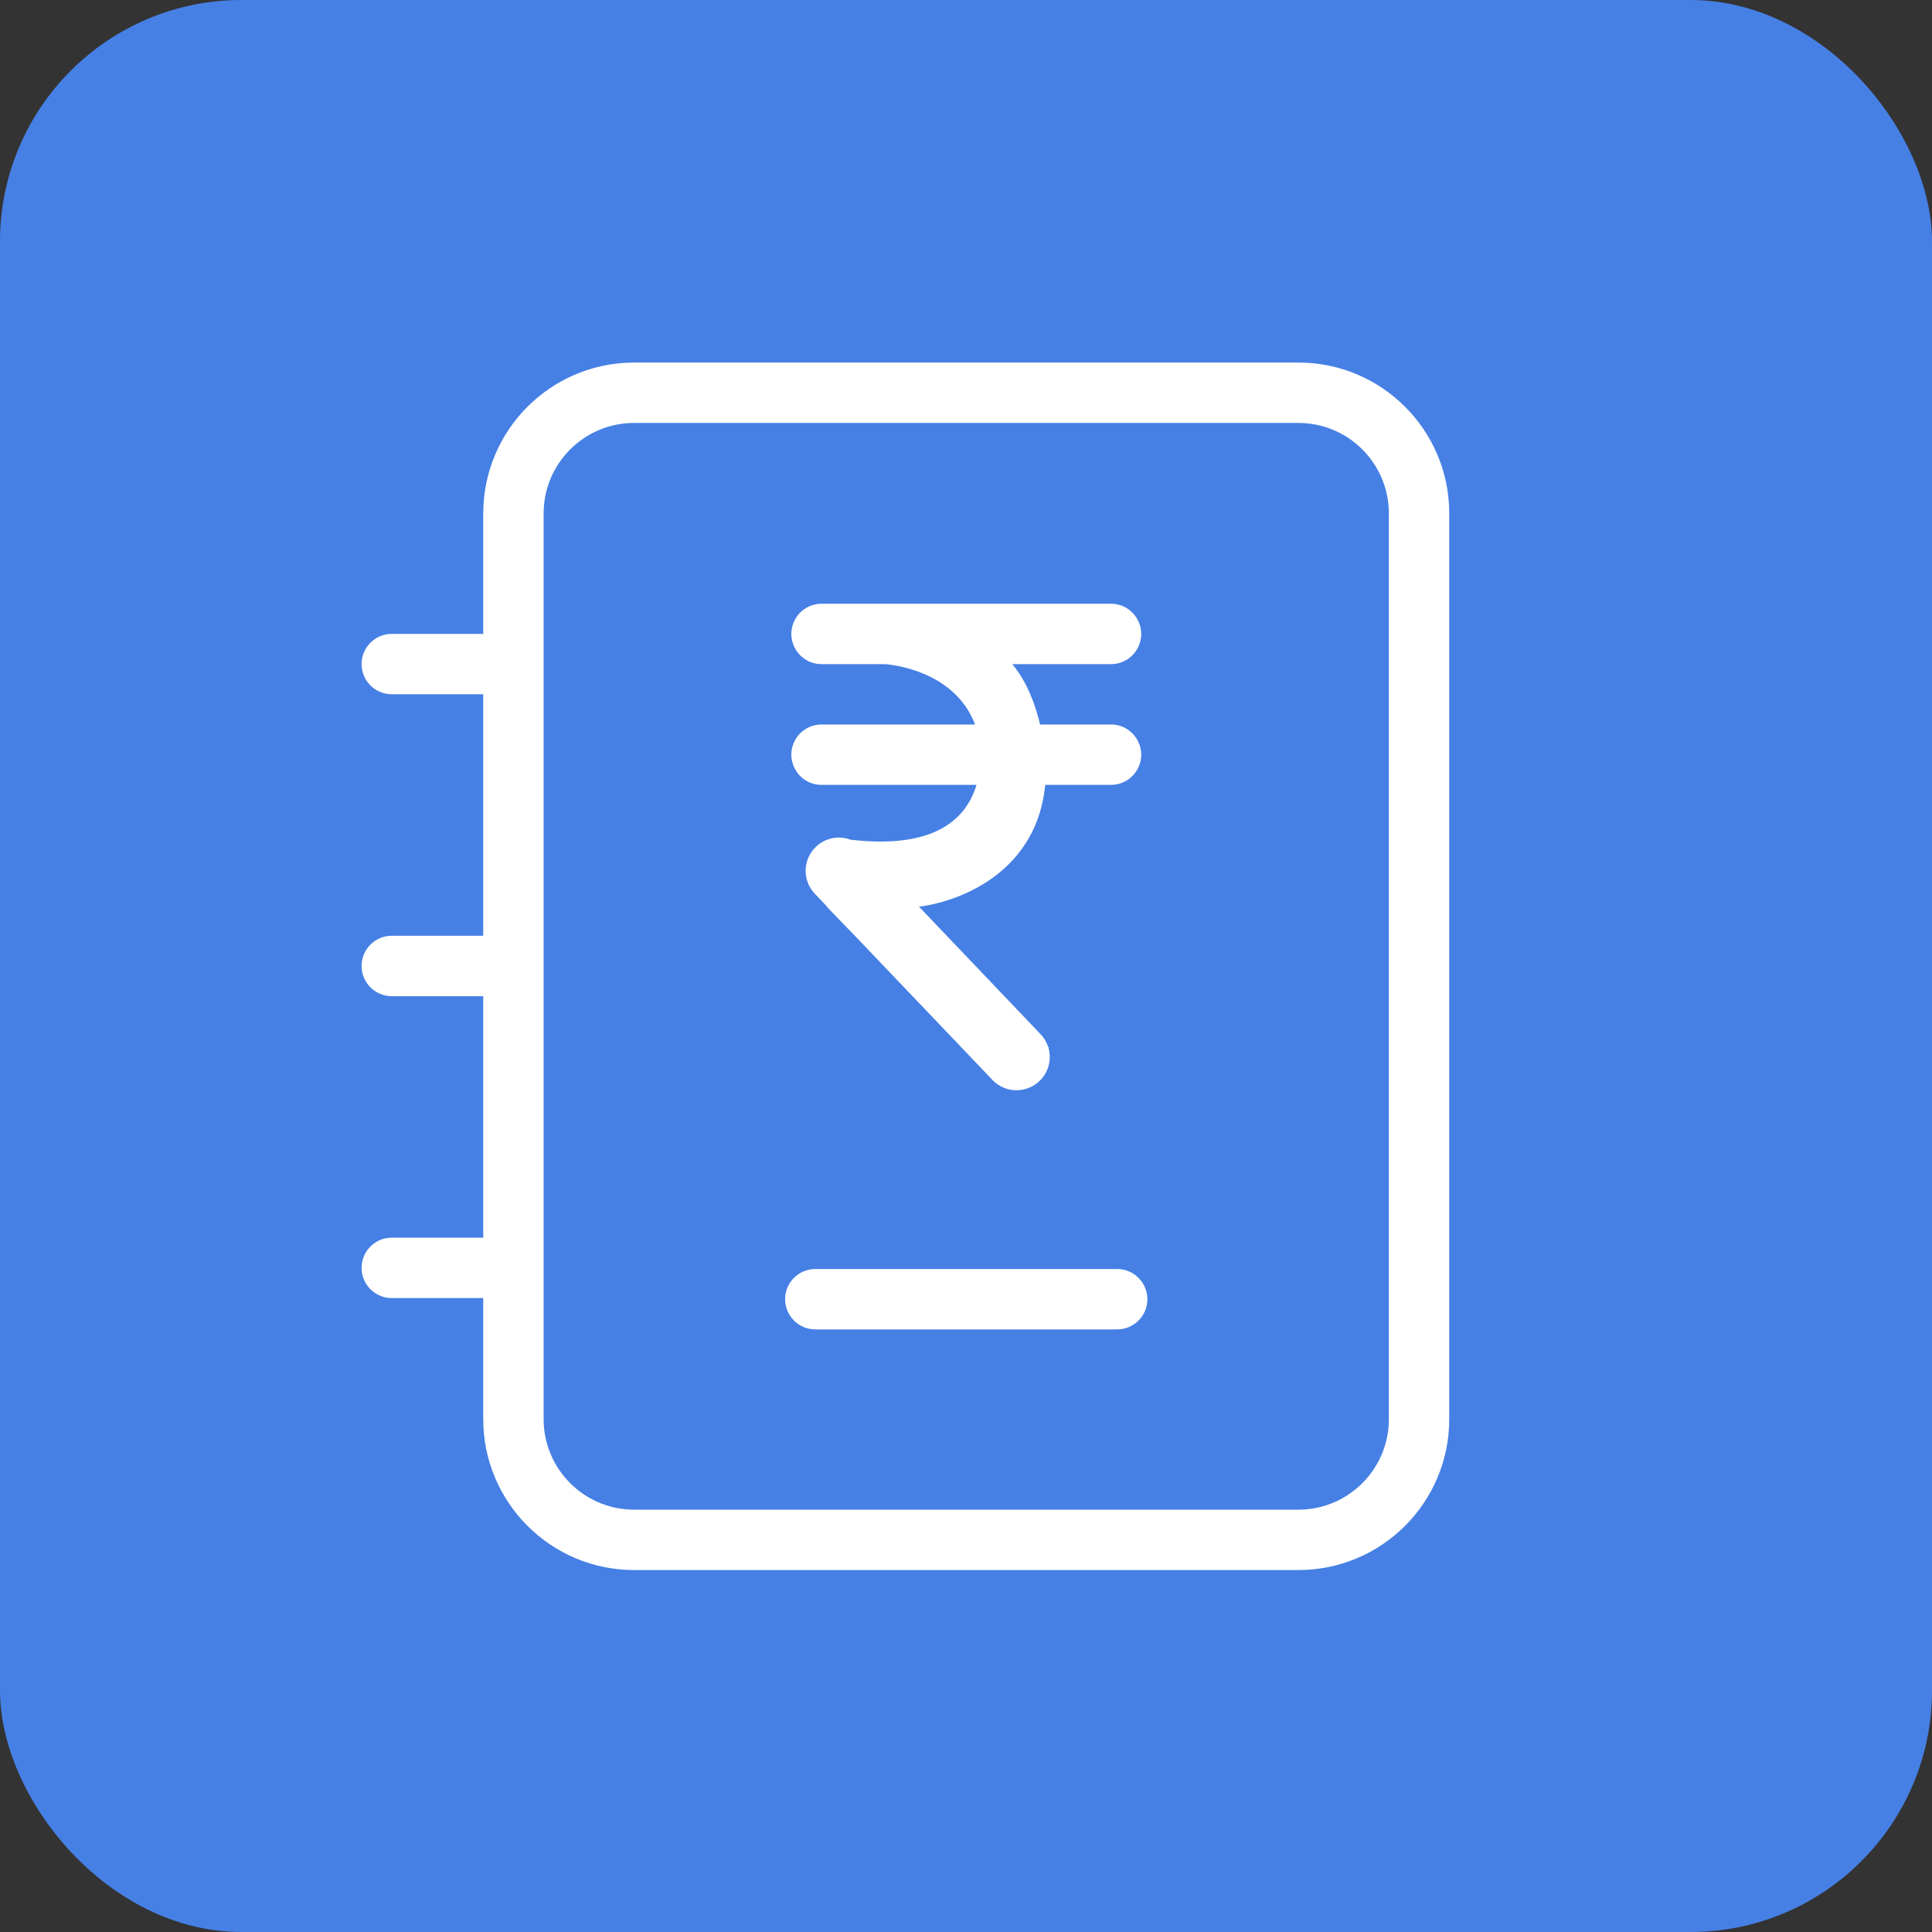 <svg width="32" height="32" viewBox="0 0 32 32" fill="none" xmlns="http://www.w3.org/2000/svg">
<rect x="0" y="0" width="32" height="32" fill="#333333" stroke="none"/>
<rect width="32" height="32" rx="4" fill="#4680E5"/>
<path fill-rule="evenodd" clip-rule="evenodd" d="M8.004 8.505C8.004 7.124 9.124 6.005 10.504 6.005H21.504C22.885 6.005 24.004 7.124 24.004 8.505V23.505C24.004 24.886 22.885 26.005 21.504 26.005H10.504C9.124 26.005 8.004 24.886 8.004 23.505V21.5H6.489C6.213 21.5 5.989 21.276 5.989 21C5.989 20.723 6.213 20.5 6.489 20.5H8.004V16.5H6.489C6.213 16.5 5.989 16.276 5.989 15.999C5.989 15.723 6.213 15.499 6.489 15.499H8.004V11.499H6.489C6.213 11.499 5.989 11.276 5.989 10.999C5.989 10.723 6.213 10.499 6.489 10.499H8.004V8.505ZM9.004 23.505V21.004L9.004 21L9.004 20.995V16.004L9.004 15.999L9.004 15.995V11.004L9.004 10.999L9.004 10.995V8.505C9.004 7.676 9.676 7.005 10.504 7.005H21.504C22.333 7.005 23.004 7.676 23.004 8.505V23.505C23.004 24.333 22.333 25.005 21.504 25.005H10.504C9.676 25.005 9.004 24.333 9.004 23.505ZM14.669 11C15.19 11.054 15.891 11.314 16.15 12H13.607C13.408 12 13.228 12.118 13.149 12.3C13.005 12.631 13.247 13 13.607 13H16.174C16.008 13.55 15.501 14.073 14.087 13.908C13.896 13.836 13.672 13.875 13.514 14.026C13.294 14.236 13.287 14.584 13.496 14.803L13.704 15.021L13.702 15.027L14.208 15.55L16.439 17.888C16.649 18.108 16.997 18.115 17.217 17.905C17.37 17.759 17.42 17.546 17.366 17.356L17.373 17.351L17.359 17.336C17.334 17.26 17.293 17.189 17.234 17.128L15.222 15.018C15.999 14.915 17.18 14.384 17.312 13H18.402C18.603 13 18.784 12.88 18.862 12.695C19.002 12.365 18.76 12 18.402 12H17.227C17.149 11.675 17.018 11.304 16.767 11H18.402C18.603 11 18.784 10.88 18.862 10.695C19.002 10.365 18.76 10 18.402 10H13.607C13.408 10 13.228 10.118 13.149 10.3C13.005 10.631 13.247 11 13.607 11H14.669ZM13.504 21.019C13.228 21.019 13.004 21.243 13.004 21.519C13.004 21.795 13.228 22.019 13.504 22.019H18.504C18.78 22.019 19.004 21.795 19.004 21.519C19.004 21.243 18.78 21.019 18.504 21.019H13.504Z" fill="white"/>
</svg>
